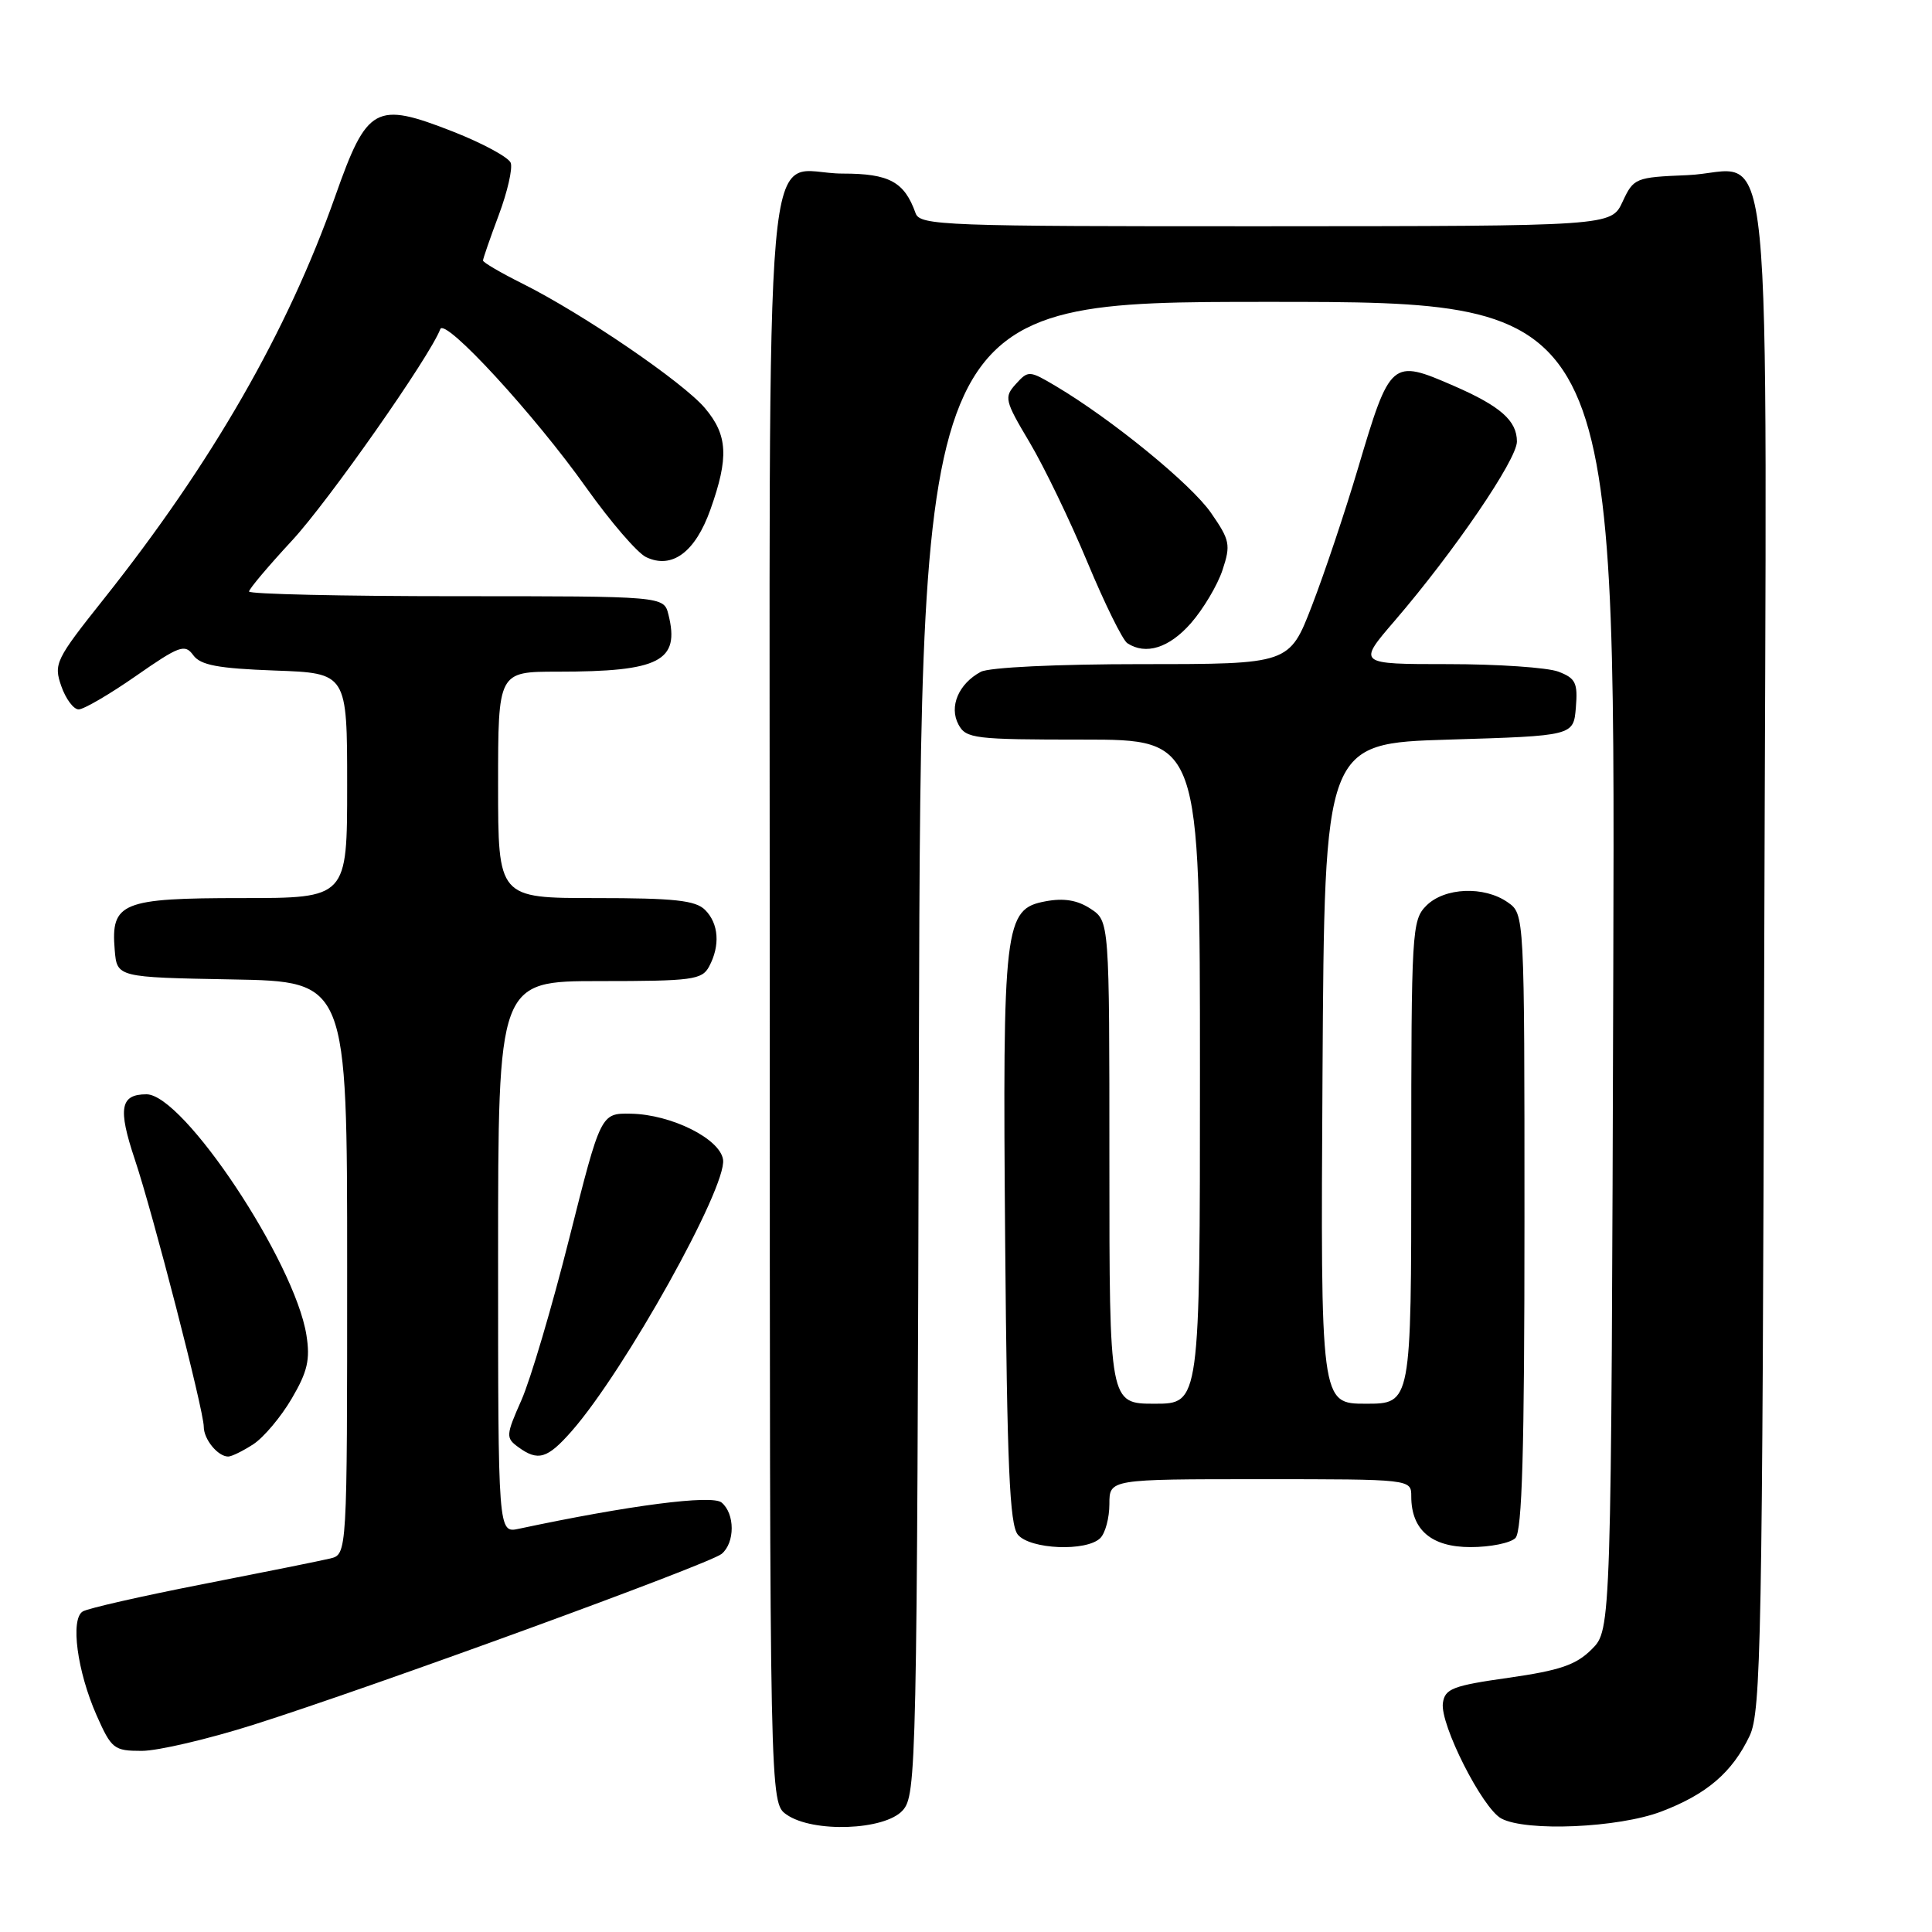 <?xml version="1.0" encoding="UTF-8" standalone="no"?>
<!DOCTYPE svg PUBLIC "-//W3C//DTD SVG 1.1//EN" "http://www.w3.org/Graphics/SVG/1.1/DTD/svg11.dtd" >
<svg xmlns="http://www.w3.org/2000/svg" xmlns:xlink="http://www.w3.org/1999/xlink" version="1.1" viewBox="0 0 256 256">
 <g >
 <path fill="currentColor"
d=" M 119.60 239.90 C 121.44 237.86 121.51 234.54 121.76 138.90 C 122.03 40.00 122.03 40.00 168.03 40.00 C 214.03 40.00 214.03 40.00 213.77 127.98 C 213.50 215.96 213.50 215.96 210.92 218.53 C 208.85 220.61 206.70 221.34 199.92 222.31 C 192.49 223.36 191.46 223.76 191.19 225.66 C 190.79 228.48 196.43 239.62 198.93 240.96 C 202.23 242.73 214.45 242.20 220.13 240.04 C 226.15 237.75 229.53 234.86 231.84 230.00 C 233.35 226.82 233.53 217.32 233.77 126.60 C 234.09 11.31 235.22 22.73 223.56 23.21 C 216.69 23.49 216.46 23.59 215.00 26.73 C 213.50 29.96 213.50 29.96 167.72 29.98 C 125.01 30.00 121.90 29.88 121.32 28.25 C 119.84 24.09 117.84 23.00 111.67 23.00 C 100.93 23.00 102.00 10.92 102.00 132.60 C 102.00 238.89 102.00 238.89 104.22 240.44 C 107.70 242.88 117.20 242.54 119.60 239.90 Z  M 33.58 228.54 C 49.31 223.56 93.98 207.26 95.62 205.90 C 97.40 204.42 97.40 200.57 95.61 199.09 C 94.34 198.04 83.42 199.45 68.75 202.57 C 66.00 203.16 66.00 203.16 66.00 166.58 C 66.00 130.00 66.00 130.00 79.46 130.00 C 91.75 130.00 93.02 129.83 93.96 128.07 C 95.45 125.29 95.24 122.38 93.43 120.57 C 92.16 119.30 89.35 119.00 78.93 119.00 C 66.00 119.00 66.00 119.00 66.00 104.00 C 66.00 89.00 66.00 89.00 73.88 89.00 C 87.42 89.00 90.12 87.61 88.57 81.43 C 87.96 79.00 87.96 79.00 60.48 79.00 C 45.37 79.00 33.00 78.72 33.00 78.38 C 33.00 78.04 35.56 75.01 38.69 71.63 C 43.49 66.46 56.99 47.21 58.34 43.61 C 58.94 42.03 70.86 54.99 77.71 64.66 C 80.90 69.14 84.45 73.27 85.61 73.82 C 89.04 75.46 92.13 73.17 94.14 67.50 C 96.59 60.61 96.43 57.66 93.42 54.09 C 90.53 50.66 77.28 41.61 69.25 37.59 C 66.36 36.15 64.00 34.77 64.00 34.52 C 64.00 34.28 64.94 31.56 66.09 28.49 C 67.24 25.42 67.95 22.31 67.67 21.57 C 67.38 20.84 63.95 18.98 60.03 17.44 C 49.74 13.41 48.65 14.01 44.42 26.00 C 38.09 43.93 28.09 61.33 13.76 79.36 C 7.37 87.39 7.09 87.96 8.12 90.91 C 8.71 92.61 9.75 94.00 10.42 94.00 C 11.09 94.00 14.51 92.01 18.01 89.57 C 23.78 85.55 24.50 85.29 25.61 86.82 C 26.58 88.14 28.87 88.57 36.42 88.85 C 46.00 89.19 46.00 89.19 46.00 104.10 C 46.00 119.00 46.00 119.00 32.07 119.00 C 16.13 119.00 14.67 119.59 15.20 125.87 C 15.50 129.50 15.50 129.50 30.75 129.78 C 46.00 130.05 46.00 130.05 46.00 168.01 C 46.00 205.96 46.00 205.96 43.75 206.51 C 42.51 206.81 34.90 208.34 26.82 209.92 C 18.75 211.50 11.61 213.12 10.96 213.53 C 9.30 214.55 10.23 221.46 12.79 227.27 C 14.77 231.74 15.10 232.00 18.78 232.00 C 20.92 232.00 27.58 230.44 33.58 228.54 Z  M 145.80 203.80 C 146.46 203.14 147.00 201.12 147.00 199.30 C 147.00 196.00 147.00 196.00 167.00 196.00 C 187.00 196.00 187.00 196.00 187.00 198.28 C 187.00 202.72 189.67 205.00 194.86 205.00 C 197.47 205.00 200.14 204.46 200.80 203.80 C 201.69 202.91 202.00 192.21 202.00 161.86 C 202.00 121.11 202.00 121.11 199.78 119.56 C 196.66 117.37 191.41 117.59 189.00 120.00 C 187.08 121.92 187.00 123.33 187.00 154.00 C 187.00 186.00 187.00 186.00 180.99 186.00 C 174.98 186.00 174.98 186.00 175.24 142.25 C 175.50 98.50 175.50 98.50 192.00 98.00 C 208.50 97.50 208.50 97.50 208.81 93.75 C 209.08 90.49 208.78 89.87 206.50 89.00 C 205.05 88.45 198.47 88.00 191.87 88.00 C 179.86 88.00 179.86 88.00 184.81 82.25 C 192.67 73.11 201.00 60.90 201.00 58.51 C 201.00 55.74 198.82 53.82 192.62 51.12 C 184.37 47.53 184.21 47.68 179.93 62.09 C 178.23 67.81 175.49 75.98 173.84 80.25 C 170.85 88.00 170.85 88.00 151.36 88.00 C 139.99 88.00 131.07 88.43 129.96 89.02 C 127.02 90.60 125.73 93.63 127.00 96.00 C 128.00 97.87 129.09 98.00 143.54 98.00 C 159.00 98.00 159.00 98.00 159.00 142.00 C 159.00 186.00 159.00 186.00 153.00 186.00 C 147.00 186.00 147.00 186.00 147.00 154.02 C 147.00 122.05 147.00 122.05 144.50 120.41 C 142.76 119.27 140.96 118.97 138.53 119.43 C 133.07 120.45 132.84 122.43 133.19 164.60 C 133.44 194.22 133.78 202.03 134.87 203.35 C 136.50 205.31 143.98 205.62 145.80 203.80 Z  M 33.58 191.36 C 34.95 190.46 37.24 187.74 38.66 185.31 C 40.75 181.75 41.12 180.15 40.60 176.89 C 39.04 167.17 24.31 145.00 19.41 145.00 C 15.93 145.00 15.60 146.86 17.86 153.62 C 20.26 160.77 27.00 186.90 27.00 189.05 C 27.00 190.72 28.87 193.00 30.24 193.00 C 30.69 193.00 32.20 192.26 33.58 191.36 Z  M 75.76 189.62 C 82.78 181.62 96.33 157.32 95.81 153.66 C 95.41 150.89 88.96 147.67 83.60 147.57 C 79.61 147.50 79.61 147.50 75.44 164.05 C 73.15 173.16 70.29 182.82 69.09 185.53 C 67.03 190.18 67.01 190.53 68.65 191.73 C 71.29 193.67 72.53 193.30 75.76 189.62 Z  M 157.79 82.59 C 159.44 80.71 161.33 77.53 161.99 75.53 C 163.10 72.18 162.97 71.57 160.46 67.95 C 157.83 64.15 147.34 55.58 139.90 51.16 C 136.39 49.08 136.25 49.07 134.61 50.88 C 133.02 52.63 133.12 53.06 136.43 58.62 C 138.35 61.85 141.80 69.00 144.09 74.50 C 146.38 80.00 148.76 84.83 149.38 85.23 C 151.82 86.83 154.92 85.86 157.79 82.59 Z "/>
</g>
</svg>